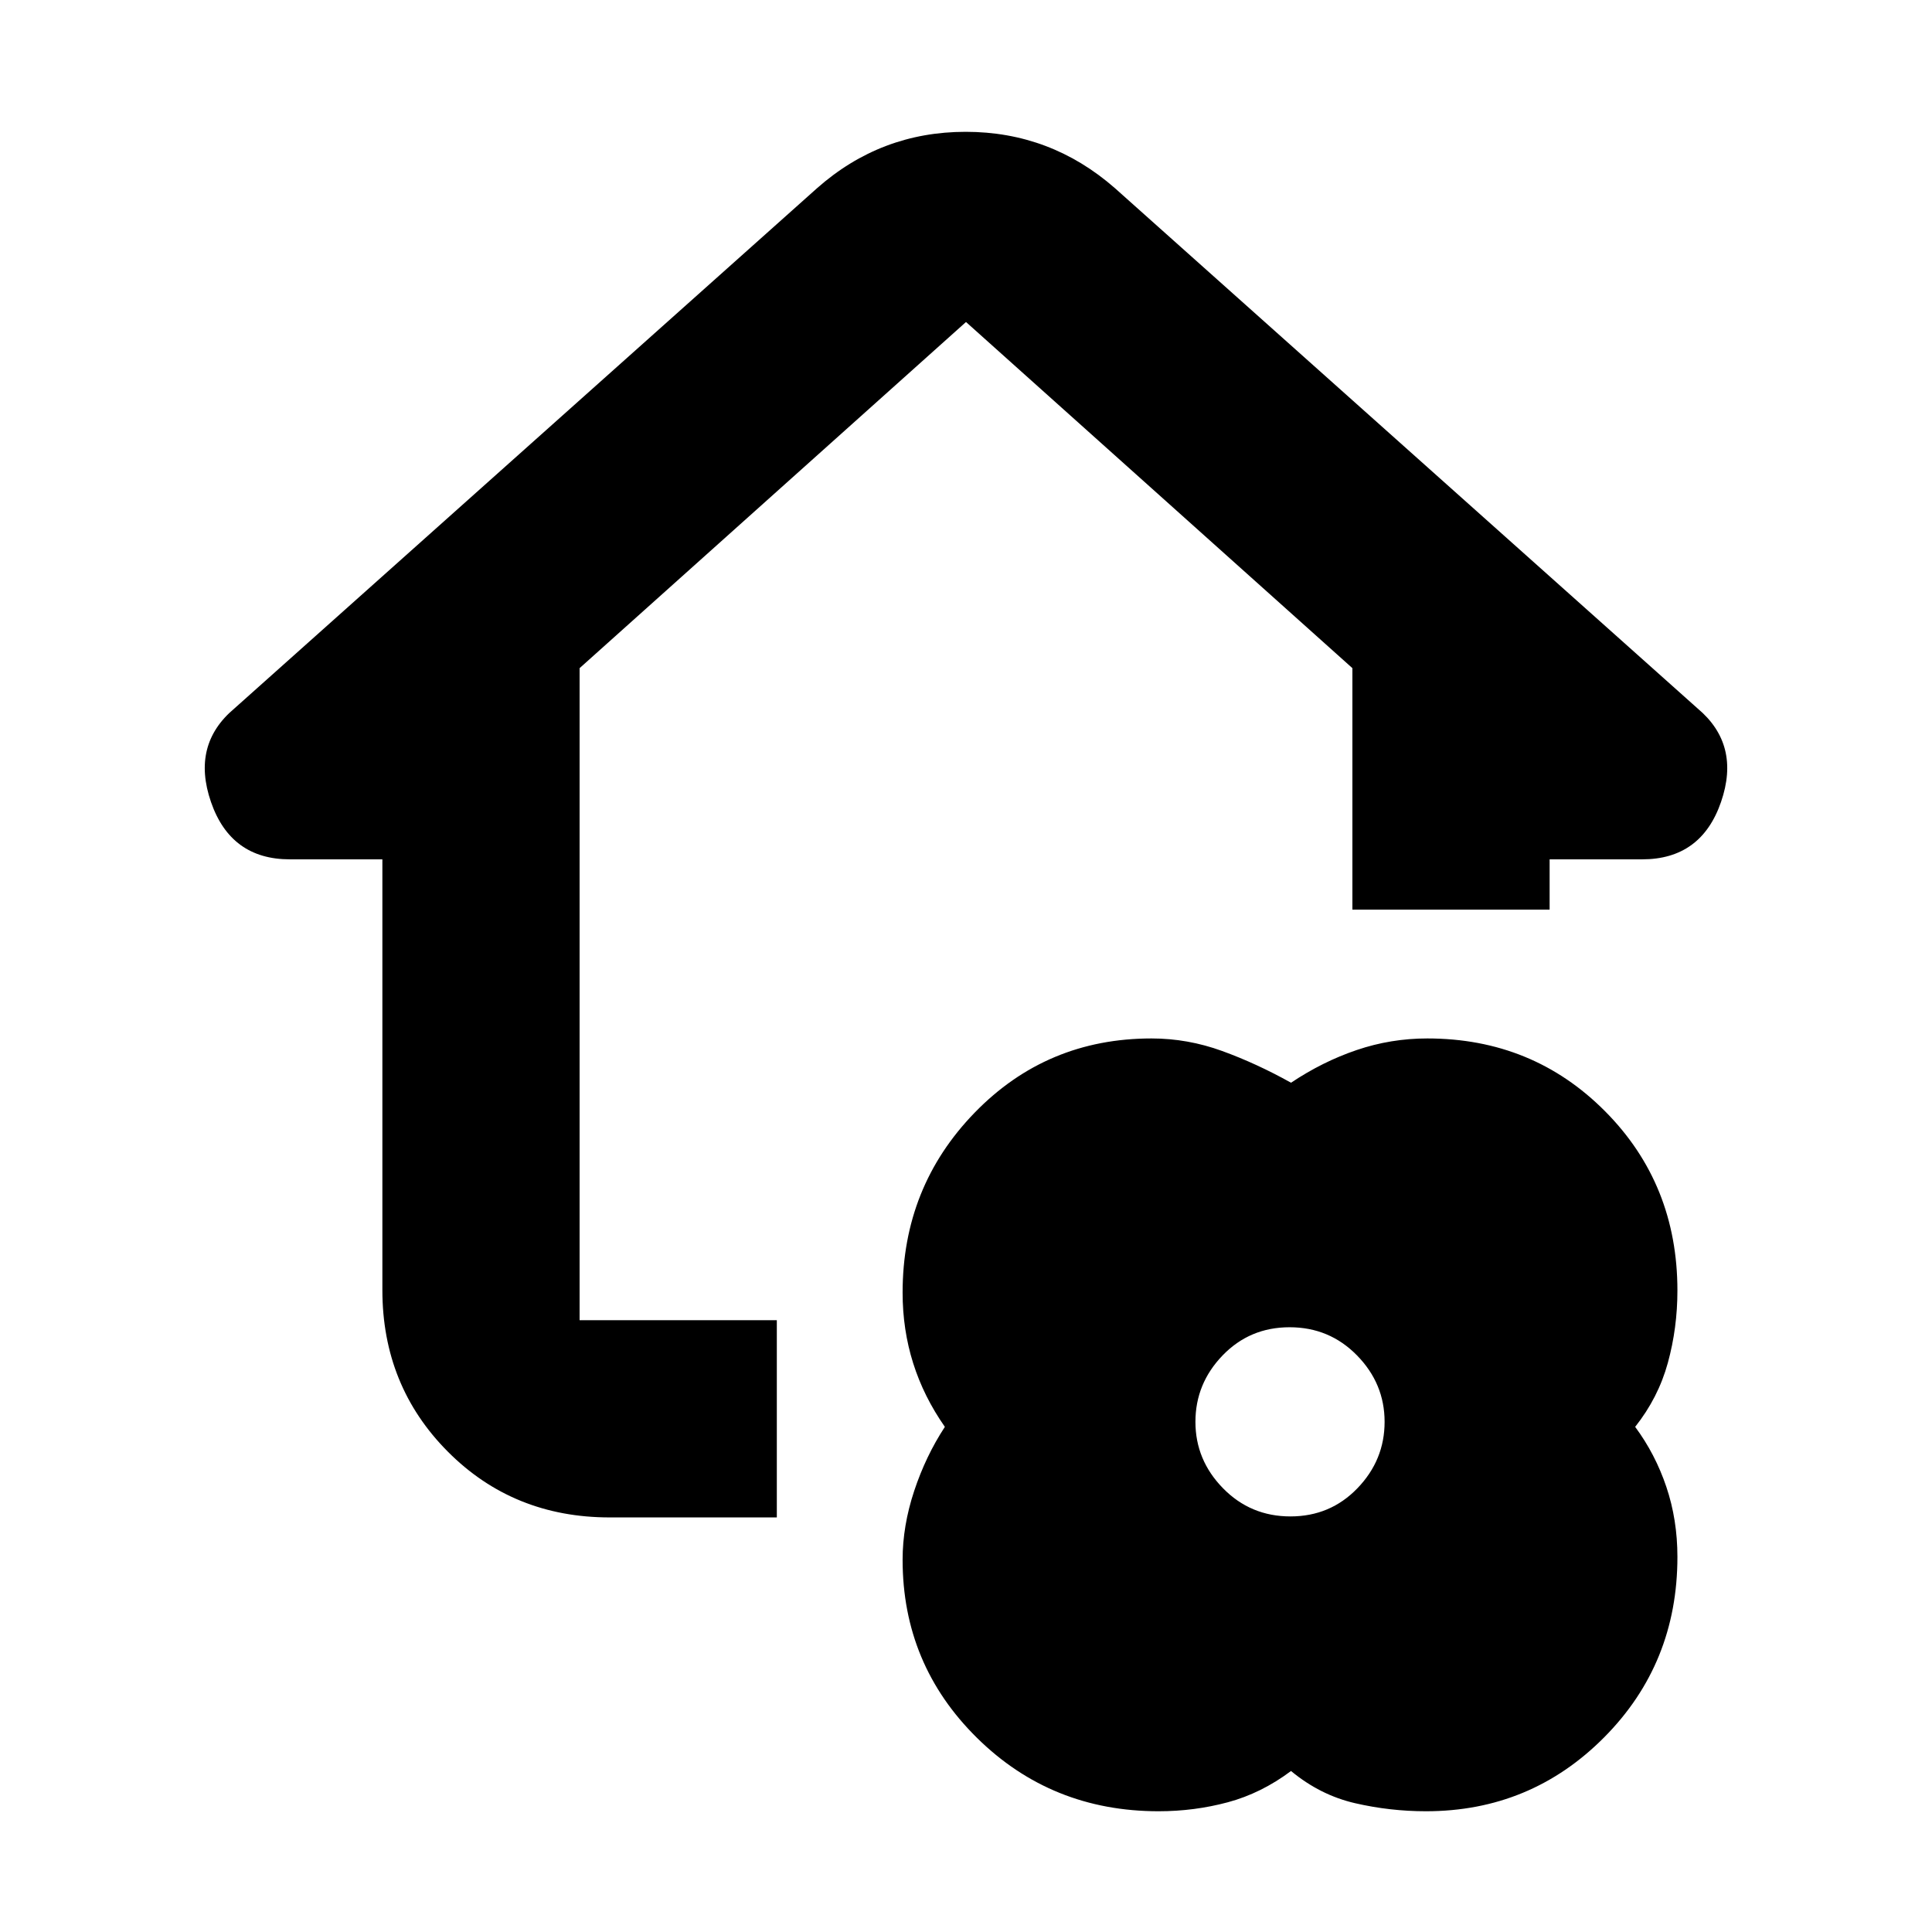 <svg xmlns="http://www.w3.org/2000/svg" height="20" viewBox="0 -960 960 960" width="20"><path d="M641.5-80q-14.802 11.077-31.415 15.538Q593.472-60 575.7-60q-53.271 0-90.236-36.458-36.964-36.459-36.964-88.508 0-16.857 5.75-34.196Q460-236.5 469.5-251q-10.5-15-15.75-31.634-5.25-16.633-5.25-35.068 0-52.545 35.802-89.421Q520.104-444 572.178-444q17.979 0 35.15 6.25Q624.5-431.5 641.5-422q15.698-10.5 32.654-16.25Q691.11-444 709.202-444q52.389 0 88.343 36.171 35.955 36.171 35.955 89.108 0 18.549-4.75 35.885T812.5-251q10 13.5 15.5 29.818t5.5 34.788q0 53.056-36.458 89.725Q760.583-60 708.534-60q-17.857 0-35.195-4Q656-68 641.5-80Zm-.297-126.5q19.797 0 33.297-14 13.5-14 13.5-33t-13.703-33q-13.702-14-33.5-14-19.797 0-33.297 14-13.5 14-13.5 33t13.703 33q13.702 14 33.5 14ZM303-206q-47.938 0-80.469-32.681Q190-271.362 190-319v-214h-46q-29.333 0-39.167-28.5Q95-590 116.5-608L406-866.5q31.692-28 73.846-28t74.154 28L843.5-608q21.5 18 11.667 46.5Q845.333-533 816-533h-46v25h-98v-120L480-800 288-628v324h98v98h-83Z"/></svg>